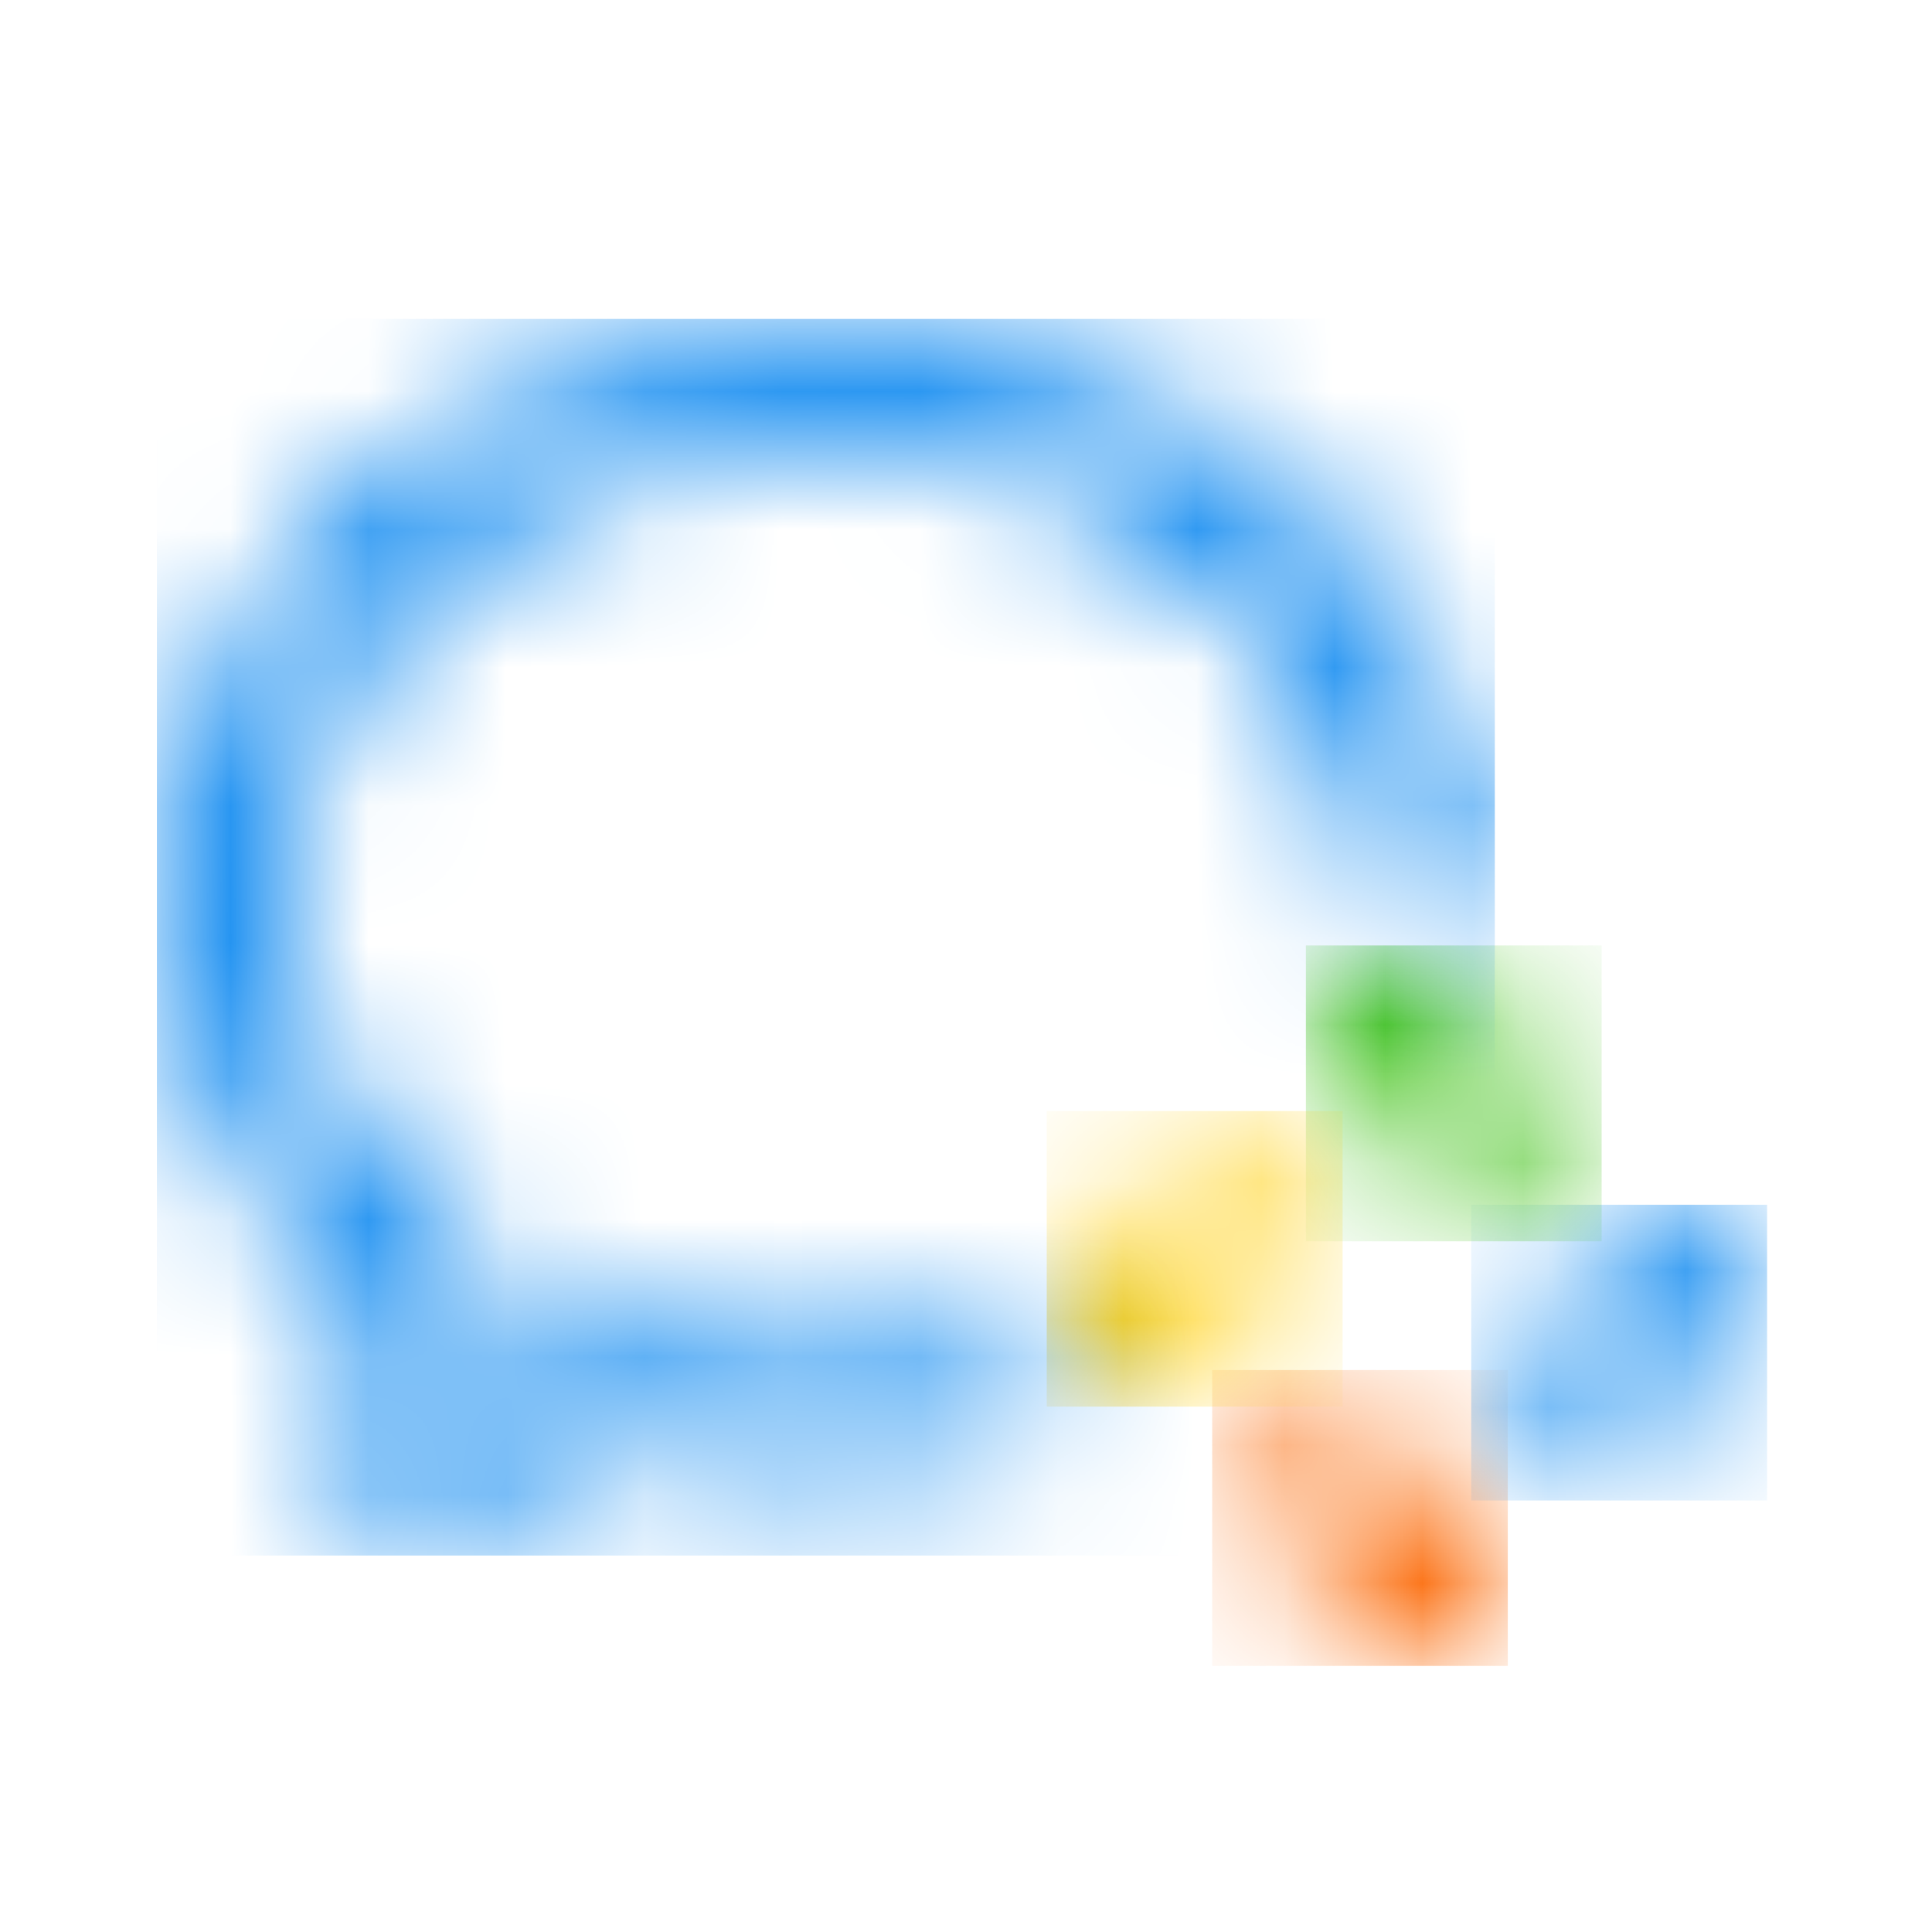 <?xml version="1.0" encoding="UTF-8"?>
<svg width="14px" height="14px" viewBox="0 0 14 14" version="1.1" xmlns="http://www.w3.org/2000/svg" xmlns:xlink="http://www.w3.org/1999/xlink">
    <title>icon_企业微信_彩色</title>
    <defs>
        <path d="M0.097,0.075 C0.039,0.133 0.035,0.225 0.086,0.287 L0.086,0.287 C0.089,0.292 0.093,0.296 0.097,0.3 L0.097,0.3 C0.104,0.307 0.112,0.313 0.119,0.318 L0.119,0.318 C0.135,0.333 0.15,0.347 0.165,0.363 L0.165,0.363 C0.463,0.66 0.649,1.026 0.726,1.409 L0.726,1.409 C0.727,1.431 0.73,1.452 0.733,1.474 L0.733,1.474 C0.737,1.497 0.742,1.521 0.748,1.544 L0.748,1.544 C0.778,1.651 0.835,1.753 0.919,1.838 L0.919,1.838 C1.179,2.098 1.599,2.098 1.859,1.838 L1.859,1.838 C2.118,1.579 2.118,1.158 1.859,0.899 L1.859,0.899 C1.767,0.807 1.656,0.748 1.538,0.721 L1.538,0.721 C1.525,0.718 1.512,0.716 1.499,0.713 L1.499,0.713 C1.485,0.711 1.472,0.709 1.459,0.708 L1.459,0.708 C1.066,0.635 0.69,0.446 0.386,0.142 L0.386,0.142 C0.364,0.12 0.342,0.098 0.322,0.075 L0.322,0.075 L0.322,0.075 C0.291,0.044 0.25,0.029 0.209,0.029 L0.209,0.029 C0.169,0.029 0.128,0.044 0.097,0.075 L0.097,0.075 Z" id="path-1"></path>
        <path d="M0.889,0.298 C0.797,0.389 0.738,0.501 0.711,0.618 L0.711,0.618 C0.708,0.631 0.706,0.644 0.703,0.658 L0.703,0.658 C0.701,0.671 0.699,0.684 0.698,0.698 L0.698,0.698 C0.625,1.091 0.436,1.466 0.132,1.771 L0.132,1.771 C0.11,1.793 0.088,1.814 0.065,1.834 L0.065,1.834 L0.065,1.835 C0.003,1.897 0.003,1.997 0.065,2.059 L0.065,2.059 C0.123,2.117 0.215,2.121 0.277,2.07 L0.277,2.07 C0.281,2.067 0.286,2.063 0.29,2.059 L0.29,2.059 C0.297,2.052 0.303,2.045 0.308,2.037 L0.308,2.037 C0.323,2.022 0.337,2.006 0.352,1.991 L0.352,1.991 C0.65,1.694 1.016,1.507 1.399,1.43 L1.399,1.43 C1.421,1.429 1.442,1.427 1.464,1.423 L1.464,1.423 C1.487,1.42 1.511,1.414 1.534,1.408 L1.534,1.408 C1.642,1.379 1.744,1.322 1.828,1.237 L1.828,1.237 C2.087,0.978 2.087,0.557 1.828,0.298 L1.828,0.298 C1.698,0.168 1.528,0.103 1.358,0.103 L1.358,0.103 C1.188,0.103 1.018,0.168 0.889,0.298 L0.889,0.298 Z" id="path-3"></path>
        <path d="M0.194,0.195 C-0.065,0.454 -0.065,0.875 0.194,1.134 L0.194,1.134 C0.286,1.226 0.398,1.284 0.515,1.312 L0.515,1.312 C0.528,1.315 0.541,1.317 0.554,1.319 L0.554,1.319 C0.568,1.322 0.581,1.323 0.595,1.325 L0.595,1.325 C0.988,1.398 1.363,1.587 1.667,1.891 L1.667,1.891 C1.689,1.913 1.711,1.935 1.731,1.958 L1.731,1.958 C1.794,2.02 1.894,2.02 1.956,1.958 L1.956,1.958 C2.014,1.9 2.018,1.808 1.967,1.746 L1.967,1.746 C1.964,1.741 1.96,1.737 1.956,1.733 L1.956,1.733 C1.949,1.726 1.942,1.72 1.934,1.715 L1.934,1.715 C1.918,1.7 1.903,1.685 1.888,1.67 L1.888,1.67 C1.591,1.373 1.404,1.007 1.327,0.624 L1.327,0.624 C1.326,0.602 1.324,0.58 1.32,0.559 L1.32,0.559 C1.316,0.536 1.311,0.512 1.305,0.489 L1.305,0.489 C1.276,0.381 1.219,0.279 1.134,0.195 L1.134,0.195 C1.004,0.065 0.834,0 0.664,0 L0.664,0 C0.494,0 0.324,0.065 0.194,0.195 L0.194,0.195 Z" id="path-5"></path>
        <path d="M1.763,0.096 C1.759,0.099 1.754,0.103 1.751,0.107 L1.751,0.107 C1.744,0.114 1.737,0.122 1.732,0.129 L1.732,0.129 C1.718,0.145 1.703,0.16 1.688,0.175 L1.688,0.175 C1.391,0.473 1.025,0.66 0.641,0.736 L0.641,0.736 C0.62,0.737 0.598,0.74 0.577,0.743 L0.577,0.743 C0.553,0.747 0.53,0.752 0.507,0.758 L0.507,0.758 C0.399,0.788 0.297,0.845 0.212,0.929 L0.212,0.929 C-0.047,1.189 -0.047,1.609 0.212,1.869 L0.212,1.869 C0.472,2.128 0.892,2.128 1.152,1.869 L1.152,1.869 C1.243,1.777 1.302,1.666 1.329,1.548 L1.329,1.548 C1.332,1.535 1.335,1.522 1.337,1.509 L1.337,1.509 C1.339,1.495 1.341,1.482 1.342,1.469 L1.342,1.469 C1.416,1.076 1.604,0.7 1.908,0.396 L1.908,0.396 C1.93,0.374 1.953,0.353 1.975,0.332 L1.975,0.332 L1.975,0.332 C2.037,0.27 2.037,0.169 1.975,0.107 L1.975,0.107 C1.944,0.076 1.903,0.061 1.863,0.061 L1.863,0.061 C1.827,0.061 1.792,0.072 1.763,0.096 L1.763,0.096 Z" id="path-7"></path>
        <path d="M4.216,0.082 C3.023,0.212 1.938,0.722 1.163,1.52 L1.163,1.52 C0.856,1.834 0.607,2.186 0.421,2.565 L0.421,2.565 C0.168,3.078 0.04,3.624 0.04,4.186 L0.04,4.186 C0.04,4.909 0.26,5.622 0.677,6.249 L0.677,6.249 C0.888,6.566 1.233,6.965 1.55,7.247 L1.55,7.247 L1.55,7.247 L1.407,8.375 C1.401,8.39 1.395,8.405 1.392,8.422 L1.392,8.422 C1.388,8.436 1.387,8.451 1.386,8.467 L1.386,8.467 C1.385,8.478 1.382,8.489 1.382,8.501 L1.382,8.501 C1.382,8.514 1.385,8.526 1.386,8.538 L1.386,8.538 C1.405,8.723 1.56,8.869 1.75,8.869 L1.75,8.869 C1.816,8.869 1.878,8.85 1.932,8.819 L1.932,8.819 C1.933,8.818 1.935,8.817 1.937,8.816 L1.937,8.816 C1.945,8.812 1.953,8.807 1.96,8.802 L1.96,8.802 L2.303,8.63 L3.324,8.118 C3.617,8.202 3.909,8.256 4.215,8.29 L4.215,8.29 C4.415,8.312 4.618,8.323 4.818,8.323 L4.818,8.323 C5.022,8.323 5.233,8.31 5.446,8.286 L5.446,8.286 C5.865,8.239 6.267,8.142 6.65,8.005 L6.65,8.005 C6.609,7.991 6.568,7.973 6.529,7.951 L6.529,7.951 C6.295,7.817 6.174,7.563 6.198,7.311 L6.198,7.311 C5.924,7.397 5.639,7.46 5.344,7.493 L5.344,7.493 C5.165,7.513 4.988,7.524 4.818,7.524 L4.818,7.524 C4.65,7.524 4.481,7.514 4.314,7.496 L4.314,7.496 C4.279,7.492 4.244,7.487 4.209,7.482 L4.209,7.482 C3.98,7.452 3.753,7.405 3.534,7.341 L3.534,7.341 C3.489,7.326 3.442,7.319 3.394,7.319 L3.394,7.319 C3.318,7.319 3.244,7.339 3.17,7.378 L3.17,7.378 C3.16,7.383 3.151,7.387 3.141,7.393 L3.141,7.393 L2.303,7.887 L2.266,7.908 L2.265,7.909 C2.247,7.919 2.237,7.923 2.228,7.923 L2.228,7.923 C2.197,7.923 2.172,7.897 2.172,7.865 L2.172,7.865 L2.204,7.735 C2.213,7.7 2.226,7.652 2.242,7.593 L2.242,7.593 C2.26,7.523 2.281,7.442 2.303,7.36 L2.303,7.36 C2.327,7.269 2.351,7.178 2.371,7.1 L2.371,7.1 C2.379,7.07 2.388,7.033 2.388,6.993 L2.388,6.993 C2.388,6.88 2.334,6.774 2.244,6.708 L2.244,6.708 C2.199,6.674 2.153,6.639 2.105,6.6 L2.105,6.6 C2.032,6.54 1.961,6.478 1.894,6.414 L1.894,6.414 C1.704,6.234 1.537,6.037 1.397,5.826 L1.397,5.826 C1.067,5.33 0.893,4.768 0.893,4.199 L0.893,4.199 C0.893,3.758 0.994,3.329 1.193,2.923 L1.193,2.923 C1.341,2.621 1.542,2.339 1.788,2.086 L1.788,2.086 C2.426,1.43 3.323,1.01 4.314,0.902 L4.314,0.902 C4.486,0.884 4.656,0.874 4.818,0.874 L4.818,0.874 C4.988,0.874 5.165,0.884 5.344,0.905 L5.344,0.905 C6.33,1.017 7.222,1.439 7.855,2.094 L7.855,2.094 C8.1,2.348 8.3,2.63 8.447,2.933 L8.447,2.933 C8.643,3.336 8.742,3.762 8.742,4.199 L8.742,4.199 C8.742,4.244 8.739,4.29 8.737,4.335 L8.737,4.335 C8.993,4.178 9.331,4.209 9.553,4.431 L9.553,4.431 C9.564,4.442 9.573,4.454 9.583,4.466 L9.583,4.466 C9.591,4.373 9.595,4.279 9.595,4.186 L9.595,4.186 C9.595,3.629 9.469,3.088 9.22,2.577 L9.22,2.577 C9.036,2.198 8.787,1.845 8.483,1.53 L8.483,1.53 C7.712,0.733 6.634,0.22 5.446,0.085 L5.446,0.085 C5.233,0.061 5.021,0.049 4.818,0.049 L4.818,0.049 C4.624,0.049 4.421,0.06 4.216,0.082 L4.216,0.082 Z" id="path-9"></path>
    </defs>
    <g id="icon_企业微信_彩色" stroke="none" stroke-width="1" fill="none" fill-rule="evenodd">
        <g id="编组" transform="translate(1.167, 2.333)">
            <g id="Group-14" transform="translate(7.636, 7.636)">
                <mask id="mask-2" fill="white">
                    <use xlink:href="#path-1"></use>
                </mask>
                <g id="Clip-13"></g>
                <polygon id="Fill-12" fill="#FB6500" mask="url(#mask-2)" points="-0.019 2.103 2.123 2.103 2.123 -0.041 -0.019 -0.041"></polygon>
            </g>
            <g id="Group-17" transform="translate(9.545, 6.364)">
                <mask id="mask-4" fill="white">
                    <use xlink:href="#path-3"></use>
                </mask>
                <g id="Clip-16"></g>
                <polygon id="Fill-15" fill="#0082EF" mask="url(#mask-4)" points="-0.051 2.176 2.093 2.176 2.093 0.033 -0.051 0.033"></polygon>
            </g>
            <g id="Group-20" transform="translate(8.366, 4.588)">
                <mask id="mask-6" fill="white">
                    <use xlink:href="#path-5"></use>
                </mask>
                <g id="Clip-19"></g>
                <polygon id="Fill-18" fill="#2DBC00" mask="url(#mask-6)" points="-0.07 2.074 2.073 2.074 2.073 -0.07 -0.07 -0.07"></polygon>
            </g>
            <g id="Group-23" transform="translate(6.47, 5.727)">
                <mask id="mask-8" fill="white">
                    <use xlink:href="#path-7"></use>
                </mask>
                <g id="Clip-22"></g>
                <polygon id="Fill-21" fill="#FFCC00" mask="url(#mask-8)" points="-0.052 2.133 2.092 2.133 2.092 -0.009 -0.052 -0.009"></polygon>
            </g>
            <g id="Group-26">
                <mask id="mask-10" fill="white">
                    <use xlink:href="#path-9"></use>
                </mask>
                <g id="Clip-25"></g>
                <polygon id="Fill-24" fill="#0082EF" mask="url(#mask-10)" points="-0.03 8.939 9.665 8.939 9.665 -0.022 -0.03 -0.022"></polygon>
            </g>
        </g>
    </g>
</svg>